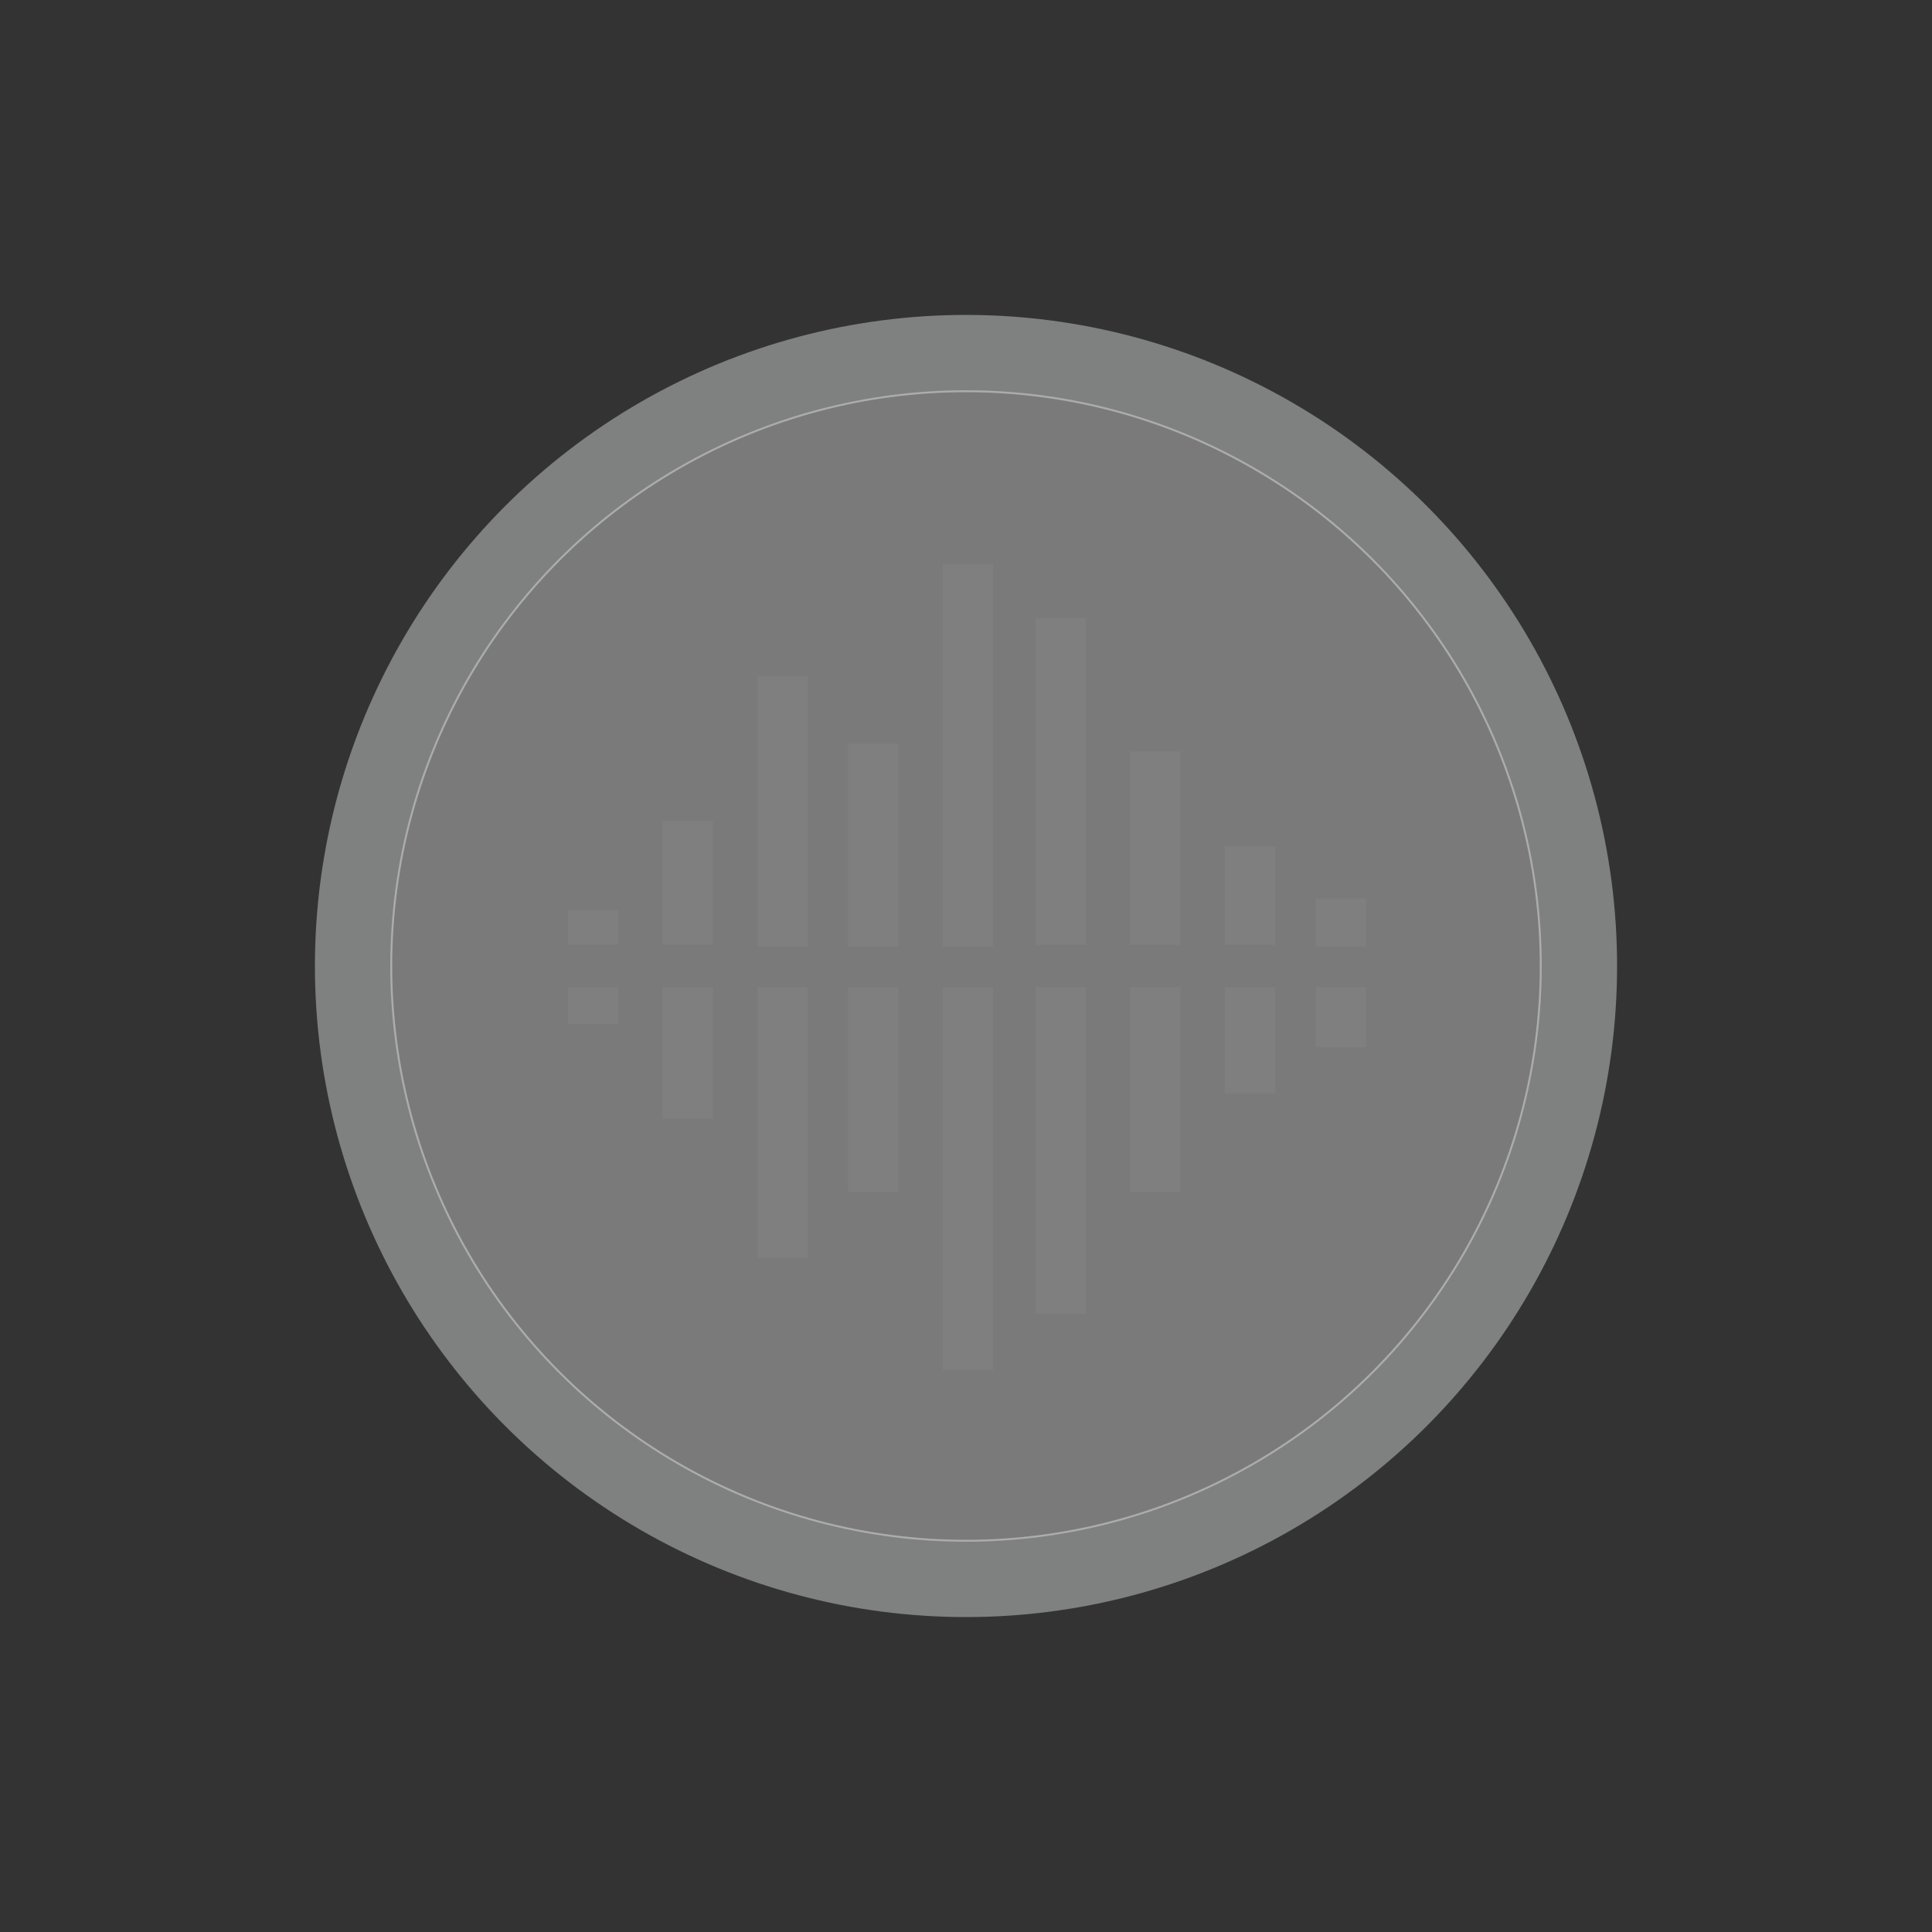 <?xml version="1.0" encoding="utf-8"?>
<!-- Generator: Adobe Illustrator 21.0.0, SVG Export Plug-In . SVG Version: 6.00 Build 0)  -->
<svg version="1.1" id="Layer_1" xmlns="http://www.w3.org/2000/svg" xmlns:xlink="http://www.w3.org/1999/xlink" x="0px" y="0px"
	 viewBox="0 0 100 100" style="enable-background:new 0 0 100 100;" xml:space="preserve">
<rect x="0" y="0" width="100" height="100" fill="#333333" stroke="none"/>
<style type="text/css">
	.st0{fill:#FFFFFF;fill-opacity:0;}
	.st1{fill:none;stroke:#7F8080;stroke-width:4;stroke-miterlimit:10;}
	.st2{opacity:0.35;fill:#FFFFFF;enable-background:new    ;}
	.st3{fill:#7F7F7F;}
</style>
<rect x="9" y="9.5" class="st0" width="81" height="81"/>
<g>
	<circle class="st1" cx="50" cy="50" r="31.7"/>
	<circle class="st2" cx="50" cy="50" r="29.8"/>
	<g>
		<rect x="29.4" y="47.1" class="st3" width="2.6" height="1.8"/>
		<rect x="29.4" y="51.1" class="st3" width="2.6" height="1.9"/>
		<rect x="34.3" y="42.5" class="st3" width="2.6" height="6.4"/>
		<rect x="34.3" y="51.1" class="st3" width="2.6" height="6.8"/>
		<rect x="39.2" y="35" class="st3" width="2.6" height="14"/>
		<rect x="39.2" y="51.1" class="st3" width="2.6" height="14"/>
		<rect x="43.9" y="38.5" class="st3" width="2.6" height="10.5"/>
		<rect x="43.9" y="51.1" class="st3" width="2.6" height="10.6"/>
		<rect x="48.8" y="29.2" class="st3" width="2.6" height="19.8"/>
		<rect x="48.8" y="51.1" class="st3" width="2.6" height="19.8"/>
		<rect x="53.6" y="32" class="st3" width="2.6" height="16.9"/>
		<rect x="53.6" y="51.1" class="st3" width="2.6" height="16.9"/>
		<rect x="58.5" y="38.9" class="st3" width="2.6" height="10"/>
		<rect x="58.5" y="51.1" class="st3" width="2.6" height="10.6"/>
		<rect x="63.4" y="43.8" class="st3" width="2.6" height="5.1"/>
		<rect x="63.4" y="51.1" class="st3" width="2.6" height="5.5"/>
		<rect x="68.1" y="46.5" class="st3" width="2.6" height="2.5"/>
		<rect x="68.1" y="51.1" class="st3" width="2.6" height="3.1"/>
	</g>
</g>
</svg>
